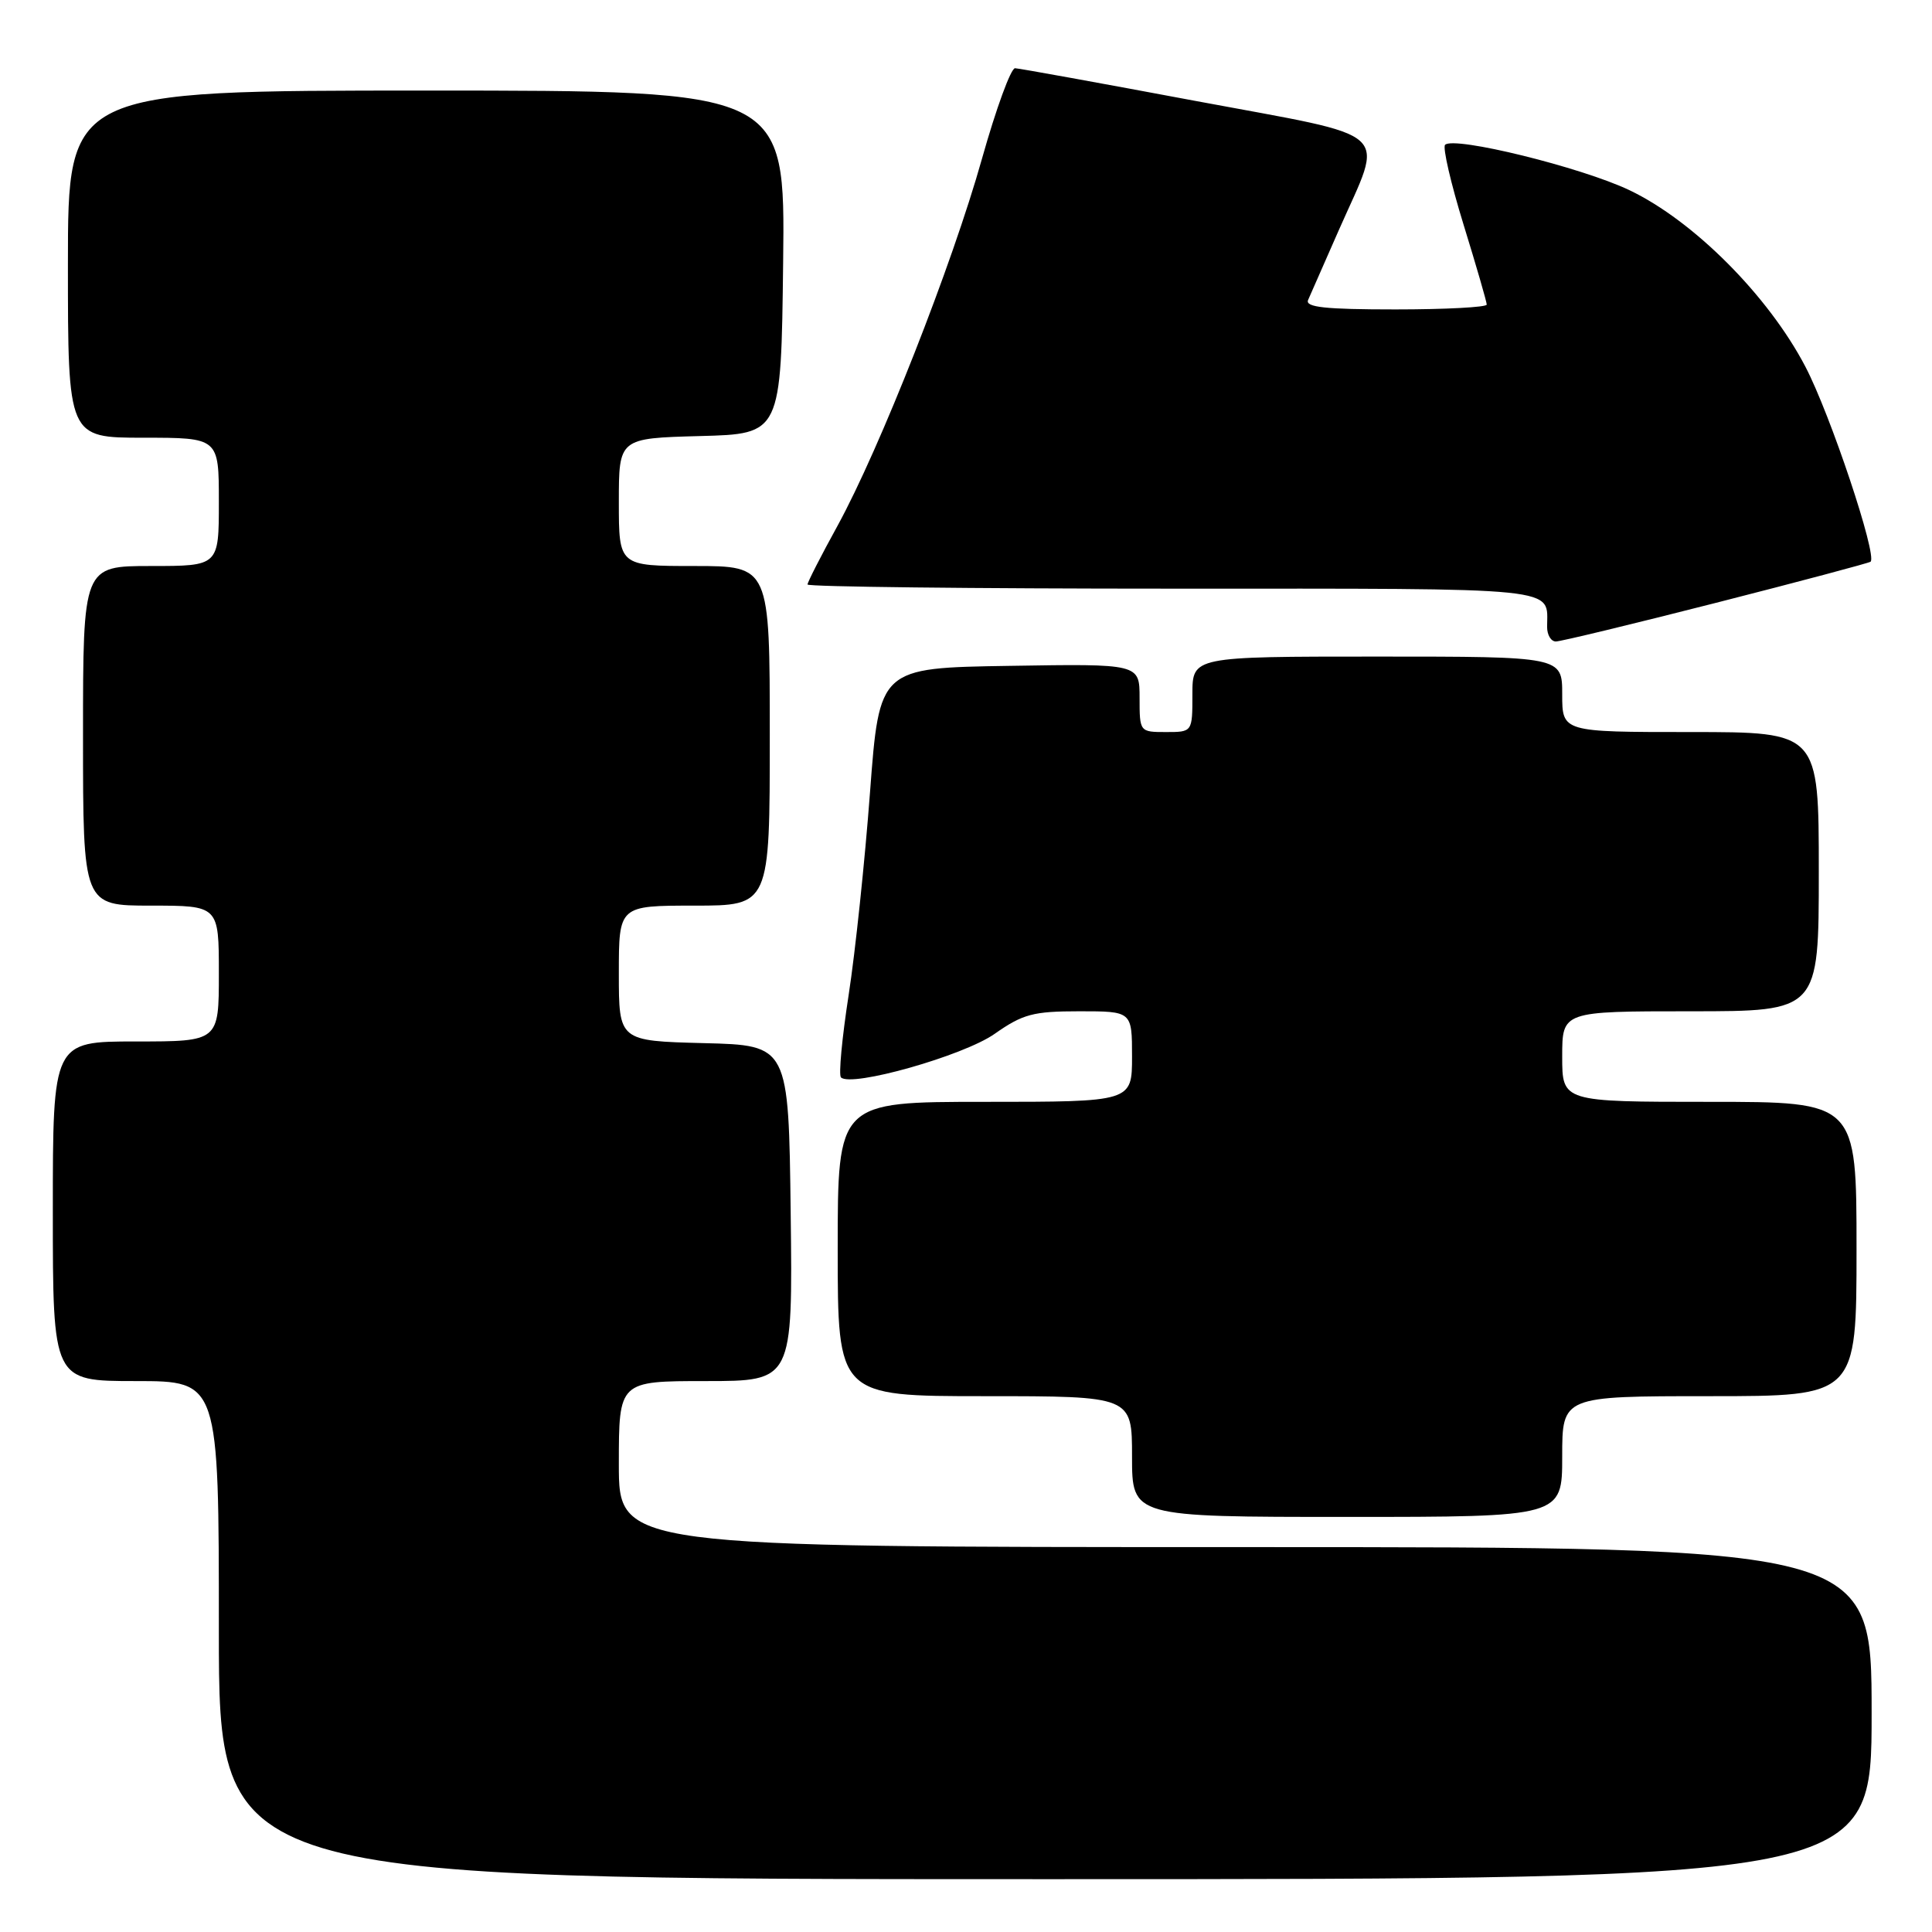 <?xml version="1.0" encoding="UTF-8" standalone="no"?>
<!DOCTYPE svg PUBLIC "-//W3C//DTD SVG 1.1//EN" "http://www.w3.org/Graphics/SVG/1.1/DTD/svg11.dtd" >
<svg xmlns="http://www.w3.org/2000/svg" xmlns:xlink="http://www.w3.org/1999/xlink" version="1.1" viewBox="0 0 256 256">
 <g >
 <path fill="currentColor"
d=" M 248.00 227.00 C 248.00 205.00 248.00 205.00 165.00 205.00 C 82.00 205.00 82.00 205.00 82.00 194.00 C 82.00 183.00 82.00 183.00 93.52 183.00 C 105.04 183.00 105.04 183.00 104.77 160.75 C 104.50 138.50 104.50 138.50 93.25 138.22 C 82.00 137.93 82.00 137.93 82.00 128.97 C 82.00 120.00 82.00 120.00 92.00 120.00 C 102.00 120.00 102.00 120.00 102.00 97.50 C 102.00 75.00 102.00 75.00 92.00 75.00 C 82.00 75.00 82.00 75.00 82.00 66.53 C 82.00 58.07 82.00 58.07 92.75 57.78 C 103.50 57.50 103.50 57.50 103.77 34.75 C 104.04 12.00 104.04 12.00 56.52 12.00 C 9.00 12.00 9.00 12.00 9.00 35.00 C 9.00 58.00 9.00 58.00 19.00 58.00 C 29.00 58.00 29.00 58.00 29.00 66.50 C 29.00 75.00 29.00 75.00 20.00 75.00 C 11.00 75.00 11.00 75.00 11.00 97.50 C 11.00 120.00 11.00 120.00 20.00 120.00 C 29.00 120.00 29.00 120.00 29.00 129.00 C 29.00 138.00 29.00 138.00 18.00 138.00 C 7.00 138.00 7.00 138.00 7.00 160.50 C 7.00 183.00 7.00 183.00 18.00 183.00 C 29.00 183.00 29.00 183.00 29.00 216.00 C 29.00 249.00 29.00 249.00 138.50 249.00 C 248.00 249.00 248.00 249.00 248.00 227.00 Z  M 207.00 193.00 C 207.00 185.00 207.00 185.00 226.50 185.00 C 246.00 185.00 246.00 185.00 246.00 165.50 C 246.00 146.00 246.00 146.00 226.50 146.00 C 207.00 146.00 207.00 146.00 207.00 140.00 C 207.00 134.00 207.00 134.00 224.00 134.00 C 241.00 134.00 241.00 134.00 241.00 115.50 C 241.00 97.00 241.00 97.00 224.00 97.00 C 207.00 97.00 207.00 97.00 207.00 92.00 C 207.00 87.00 207.00 87.00 182.50 87.00 C 158.00 87.00 158.00 87.00 158.00 92.00 C 158.00 97.00 158.00 97.00 154.50 97.00 C 151.02 97.00 151.00 96.98 151.00 92.48 C 151.00 87.95 151.00 87.95 133.76 88.23 C 116.52 88.50 116.52 88.50 115.28 105.00 C 114.60 114.08 113.33 126.15 112.45 131.84 C 111.57 137.53 111.11 142.44 111.43 142.76 C 112.78 144.11 127.65 139.90 131.78 137.00 C 135.54 134.36 136.90 134.00 143.03 134.00 C 150.00 134.00 150.00 134.00 150.00 140.00 C 150.00 146.00 150.00 146.00 130.50 146.00 C 111.00 146.00 111.00 146.00 111.00 165.50 C 111.00 185.00 111.00 185.00 130.50 185.00 C 150.00 185.00 150.00 185.00 150.00 193.00 C 150.00 201.00 150.00 201.00 178.50 201.00 C 207.00 201.00 207.00 201.00 207.00 193.00 Z  M 227.41 79.87 C 238.46 77.05 247.66 74.60 247.86 74.43 C 248.78 73.62 242.52 54.88 239.22 48.58 C 234.31 39.18 224.40 29.25 215.91 25.20 C 209.53 22.16 192.66 18.01 191.48 19.19 C 191.14 19.53 192.24 24.29 193.93 29.77 C 195.62 35.24 197.00 40.01 197.00 40.36 C 197.00 40.71 191.55 41.00 184.89 41.00 C 175.58 41.00 172.91 40.71 173.33 39.75 C 173.63 39.06 175.46 34.89 177.41 30.47 C 183.43 16.81 185.16 18.37 158.50 13.39 C 145.85 11.02 135.05 9.06 134.50 9.04 C 133.95 9.02 131.98 14.41 130.12 21.02 C 126.16 35.12 116.58 59.45 110.96 69.70 C 108.78 73.66 107.00 77.15 107.00 77.45 C 107.00 77.75 128.78 78.00 155.39 78.00 C 207.71 78.00 205.00 77.72 205.00 83.08 C 205.00 84.14 205.52 85.00 206.16 85.00 C 206.79 85.00 216.35 82.69 227.41 79.87 Z "/>
</g>
</svg>